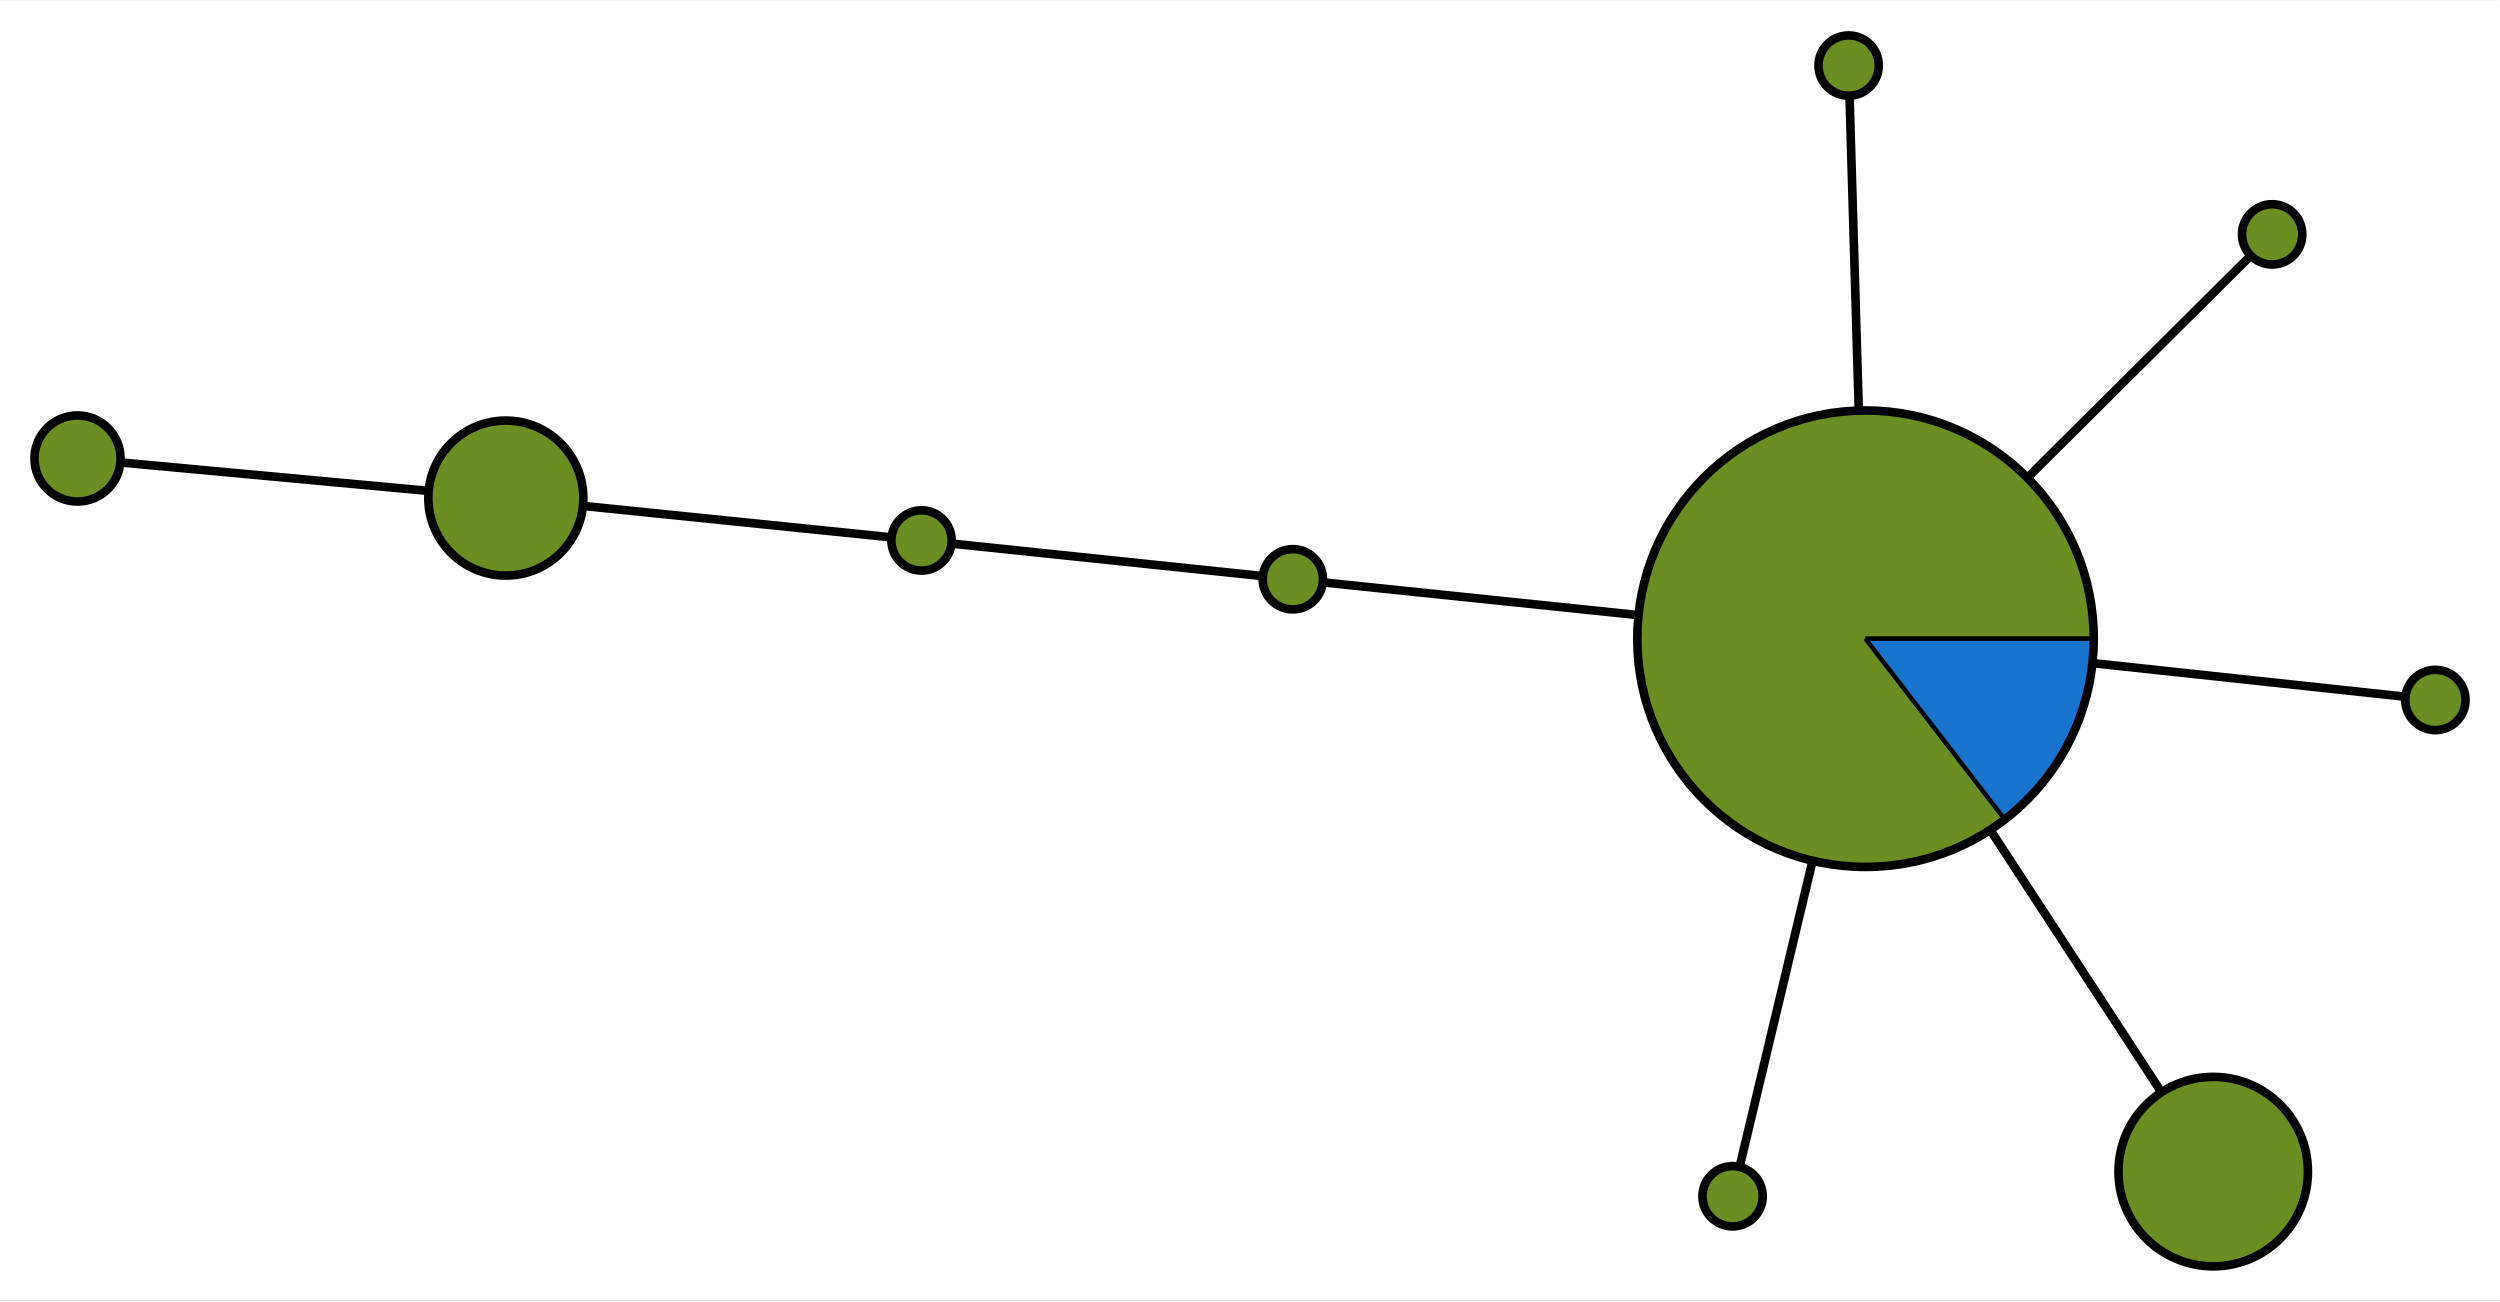 <?xml version="1.0" encoding="UTF-8" standalone="no"?>
<!DOCTYPE svg PUBLIC "-//W3C//DTD SVG 1.1//EN"
 "http://www.w3.org/Graphics/SVG/1.1/DTD/svg11.dtd">
<!-- Generated by graphviz version 2.36.0 (20140111.2315)
 -->
<!-- Title: %3 Pages: 1 -->
<svg width="290pt" height="151pt"
 viewBox="0.00 0.00 290.28 150.92" xmlns="http://www.w3.org/2000/svg" xmlns:xlink="http://www.w3.org/1999/xlink">
<rect x="0.00" y="0.00" width="290.28" height="150.92" fill="#333333" stroke="none"/>
<g id="graph0" class="graph" transform="scale(1 1) rotate(0) translate(4 146.925)">
<title>%3</title>
<polygon fill="white" stroke="none" points="-4,4 -4,-146.925 286.278,-146.925 286.278,4 -4,4"/>
<!-- 0 -->
<g id="node1" class="node"><title>0</title>
<path fill="olivedrab" stroke="black" stroke-width="0.5" d="M212.609,-72.877C212.609,-72.877 239.109,-72.877 239.109,-72.877 239.109,-73.618 239.078,-74.359 239.016,-75.098 238.954,-75.836 238.861,-76.572 238.737,-77.303 238.614,-78.034 238.459,-78.759 238.275,-79.477 238.09,-80.194 237.875,-80.904 237.631,-81.604 237.387,-82.304 237.114,-82.993 236.812,-83.67 236.51,-84.347 236.18,-85.011 235.822,-85.66 235.465,-86.309 235.08,-86.943 234.67,-87.56 234.259,-88.177 233.823,-88.777 233.362,-89.357 232.901,-89.938 232.416,-90.499 231.908,-91.038 231.4,-91.578 230.869,-92.096 230.318,-92.591 229.767,-93.087 229.195,-93.559 228.604,-94.006 228.013,-94.454 227.403,-94.876 226.777,-95.272 226.151,-95.668 225.508,-96.038 224.85,-96.38 224.193,-96.723 223.522,-97.037 222.838,-97.324 222.154,-97.61 221.459,-97.867 220.753,-98.095 220.048,-98.323 219.334,-98.521 218.612,-98.688 217.89,-98.856 217.161,-98.994 216.428,-99.101 215.694,-99.207 214.957,-99.283 214.217,-99.328 213.477,-99.373 212.736,-99.387 211.995,-99.37 211.254,-99.353 210.514,-99.305 209.777,-99.225 209.04,-99.146 208.307,-99.036 207.579,-98.895 206.851,-98.754 206.13,-98.583 205.416,-98.382 204.703,-98.181 203.998,-97.95 203.304,-97.69 202.61,-97.43 201.928,-97.14 201.258,-96.823 200.588,-96.505 199.932,-96.16 199.291,-95.787 198.65,-95.415 198.026,-95.016 197.418,-94.591 196.811,-94.166 196.222,-93.716 195.652,-93.241 195.083,-92.767 194.533,-92.269 194.005,-91.749 193.478,-91.228 192.972,-90.686 192.489,-90.123 192.007,-89.561 191.549,-88.978 191.115,-88.377 190.682,-87.776 190.273,-87.156 189.892,-86.521 189.51,-85.886 189.155,-85.235 188.828,-84.57 188.501,-83.904 188.202,-83.226 187.932,-82.536 187.662,-81.845 187.421,-81.144 187.21,-80.434 186.998,-79.723 186.817,-79.004 186.666,-78.279 186.515,-77.553 186.394,-76.822 186.304,-76.086 186.215,-75.35 186.156,-74.611 186.128,-73.87 186.1,-73.13 186.104,-72.388 186.138,-71.648 186.172,-70.907 186.238,-70.169 186.334,-69.434 186.43,-68.699 186.558,-67.968 186.715,-67.244 186.873,-66.52 187.06,-65.803 187.278,-65.094 187.496,-64.386 187.743,-63.687 188.019,-62.999 188.296,-62.311 188.601,-61.635 188.934,-60.973 189.267,-60.311 189.627,-59.663 190.014,-59.031 190.402,-58.399 190.815,-57.783 191.254,-57.186 191.693,-56.589 192.157,-56.01 192.644,-55.452 193.132,-54.894 193.642,-54.356 194.175,-53.84 194.707,-53.325 195.261,-52.831 195.835,-52.362 196.408,-51.893 197.002,-51.448 197.613,-51.029 198.224,-50.609 198.852,-50.216 199.496,-49.849 200.14,-49.482 200.799,-49.143 201.472,-48.831 202.145,-48.52 202.83,-48.236 203.526,-47.983 204.222,-47.728 204.929,-47.504 205.644,-47.309 206.359,-47.114 207.082,-46.949 207.811,-46.815 208.54,-46.681 209.274,-46.577 210.012,-46.505 210.75,-46.432 211.49,-46.39 212.231,-46.38 212.972,-46.369 213.713,-46.39 214.453,-46.441 215.192,-46.493 215.929,-46.575 216.662,-46.689 217.394,-46.802 218.121,-46.946 218.842,-47.12 219.562,-47.295 220.275,-47.499 220.978,-47.733 221.681,-47.967 222.375,-48.231 223.056,-48.523 223.737,-48.815 224.405,-49.136 225.06,-49.484 225.714,-49.832 226.353,-50.208 226.976,-50.609 227.599,-51.011 228.205,-51.439 228.792,-51.892 228.792,-51.892 212.609,-72.877 212.609,-72.877"/>
<path fill="#1874cd" stroke="black" stroke-width="0.5" d="M212.609,-72.877C212.609,-72.877 228.792,-51.892 228.792,-51.892 229.591,-52.508 230.354,-53.17 231.078,-53.873 231.802,-54.577 232.485,-55.321 233.124,-56.102 233.763,-56.884 234.357,-57.701 234.903,-58.55 235.448,-59.399 235.945,-60.279 236.391,-61.185 236.836,-62.091 237.229,-63.021 237.568,-63.972 237.908,-64.922 238.192,-65.892 238.421,-66.875 238.649,-67.858 238.822,-68.853 238.937,-69.856 239.052,-70.859 239.109,-71.868 239.109,-72.877 239.109,-72.877 212.609,-72.877 212.609,-72.877"/>
<ellipse fill="none" stroke="black" cx="212.609" cy="-72.877" rx="26.5" ry="26.5"/>
</g>
<!-- 1 -->
<g id="node2" class="node"><title>1</title>
<ellipse fill="olivedrab" stroke="black" cx="252.981" cy="-11" rx="11" ry="11"/>
</g>
<!-- 0&#45;&#45;1 -->
<g id="edge1" class="edge"><title>0&#45;&#45;1</title>
<path fill="none" stroke="black" d="M227.185,-50.538C233.961,-40.153 241.653,-28.364 246.861,-20.381"/>
</g>
<!-- 5 -->
<g id="node6" class="node"><title>5</title>
<ellipse fill="olivedrab" stroke="black" cx="210.647" cy="-139.425" rx="3.5" ry="3.5"/>
</g>
<!-- 0&#45;&#45;5 -->
<g id="edge2" class="edge"><title>0&#45;&#45;5</title>
<path fill="none" stroke="black" d="M211.822,-99.561C211.413,-113.447 210.956,-128.927 210.754,-135.8"/>
</g>
<!-- 2 -->
<g id="node3" class="node"><title>2</title>
<ellipse fill="olivedrab" stroke="black" cx="54.733" cy="-89.207" rx="9" ry="9"/>
</g>
<!-- 3 -->
<g id="node4" class="node"><title>3</title>
<ellipse fill="olivedrab" stroke="black" cx="5" cy="-93.801" rx="5" ry="5"/>
</g>
<!-- 3&#45;&#45;2 -->
<g id="edge3" class="edge"><title>3&#45;&#45;2</title>
<path fill="none" stroke="black" d="M10.322,-93.31C18.742,-92.532 35.237,-91.008 45.582,-90.052"/>
</g>
<!-- 4 -->
<g id="node5" class="node"><title>4</title>
<ellipse fill="olivedrab" stroke="black" cx="259.824" cy="-119.826" rx="3.5" ry="3.5"/>
</g>
<!-- 4&#45;&#45;0 -->
<g id="edge4" class="edge"><title>4&#45;&#45;0</title>
<path fill="none" stroke="black" d="M257.285,-117.301C252.459,-112.502 241.561,-101.665 231.737,-91.897"/>
</g>
<!-- 6 -->
<g id="node7" class="node"><title>6</title>
<ellipse fill="olivedrab" stroke="black" cx="102.999" cy="-84.285" rx="3.5" ry="3.5"/>
</g>
<!-- 6&#45;&#45;2 -->
<g id="edge5" class="edge"><title>6&#45;&#45;2</title>
<path fill="none" stroke="black" d="M99.212,-84.672C91.656,-85.442 74.521,-87.189 63.861,-88.276"/>
</g>
<!-- 7 -->
<g id="node8" class="node"><title>7</title>
<ellipse fill="olivedrab" stroke="black" cx="146.115" cy="-79.779" rx="3.5" ry="3.5"/>
</g>
<!-- 6&#45;&#45;7 -->
<g id="edge6" class="edge"><title>6&#45;&#45;7</title>
<path fill="none" stroke="black" d="M106.675,-83.901C114.821,-83.05 134.311,-81.012 142.448,-80.162"/>
</g>
<!-- 7&#45;&#45;0 -->
<g id="edge7" class="edge"><title>7&#45;&#45;0</title>
<path fill="none" stroke="black" d="M149.69,-79.407C156.542,-78.696 172.08,-77.084 186,-75.639"/>
</g>
<!-- 8 -->
<g id="node9" class="node"><title>8</title>
<ellipse fill="olivedrab" stroke="black" cx="278.778" cy="-65.761" rx="3.5" ry="3.5"/>
</g>
<!-- 8&#45;&#45;0 -->
<g id="edge8" class="edge"><title>8&#45;&#45;0</title>
<path fill="none" stroke="black" d="M275.221,-66.144C268.402,-66.877 252.94,-68.54 239.088,-70.029"/>
</g>
<!-- 9 -->
<g id="node10" class="node"><title>9</title>
<ellipse fill="olivedrab" stroke="black" cx="197.174" cy="-8.138" rx="3.5" ry="3.5"/>
</g>
<!-- 9&#45;&#45;0 -->
<g id="edge9" class="edge"><title>9&#45;&#45;0</title>
<path fill="none" stroke="black" d="M198.004,-11.619C199.594,-18.29 203.201,-33.418 206.433,-46.971"/>
</g>
</g>
</svg>
